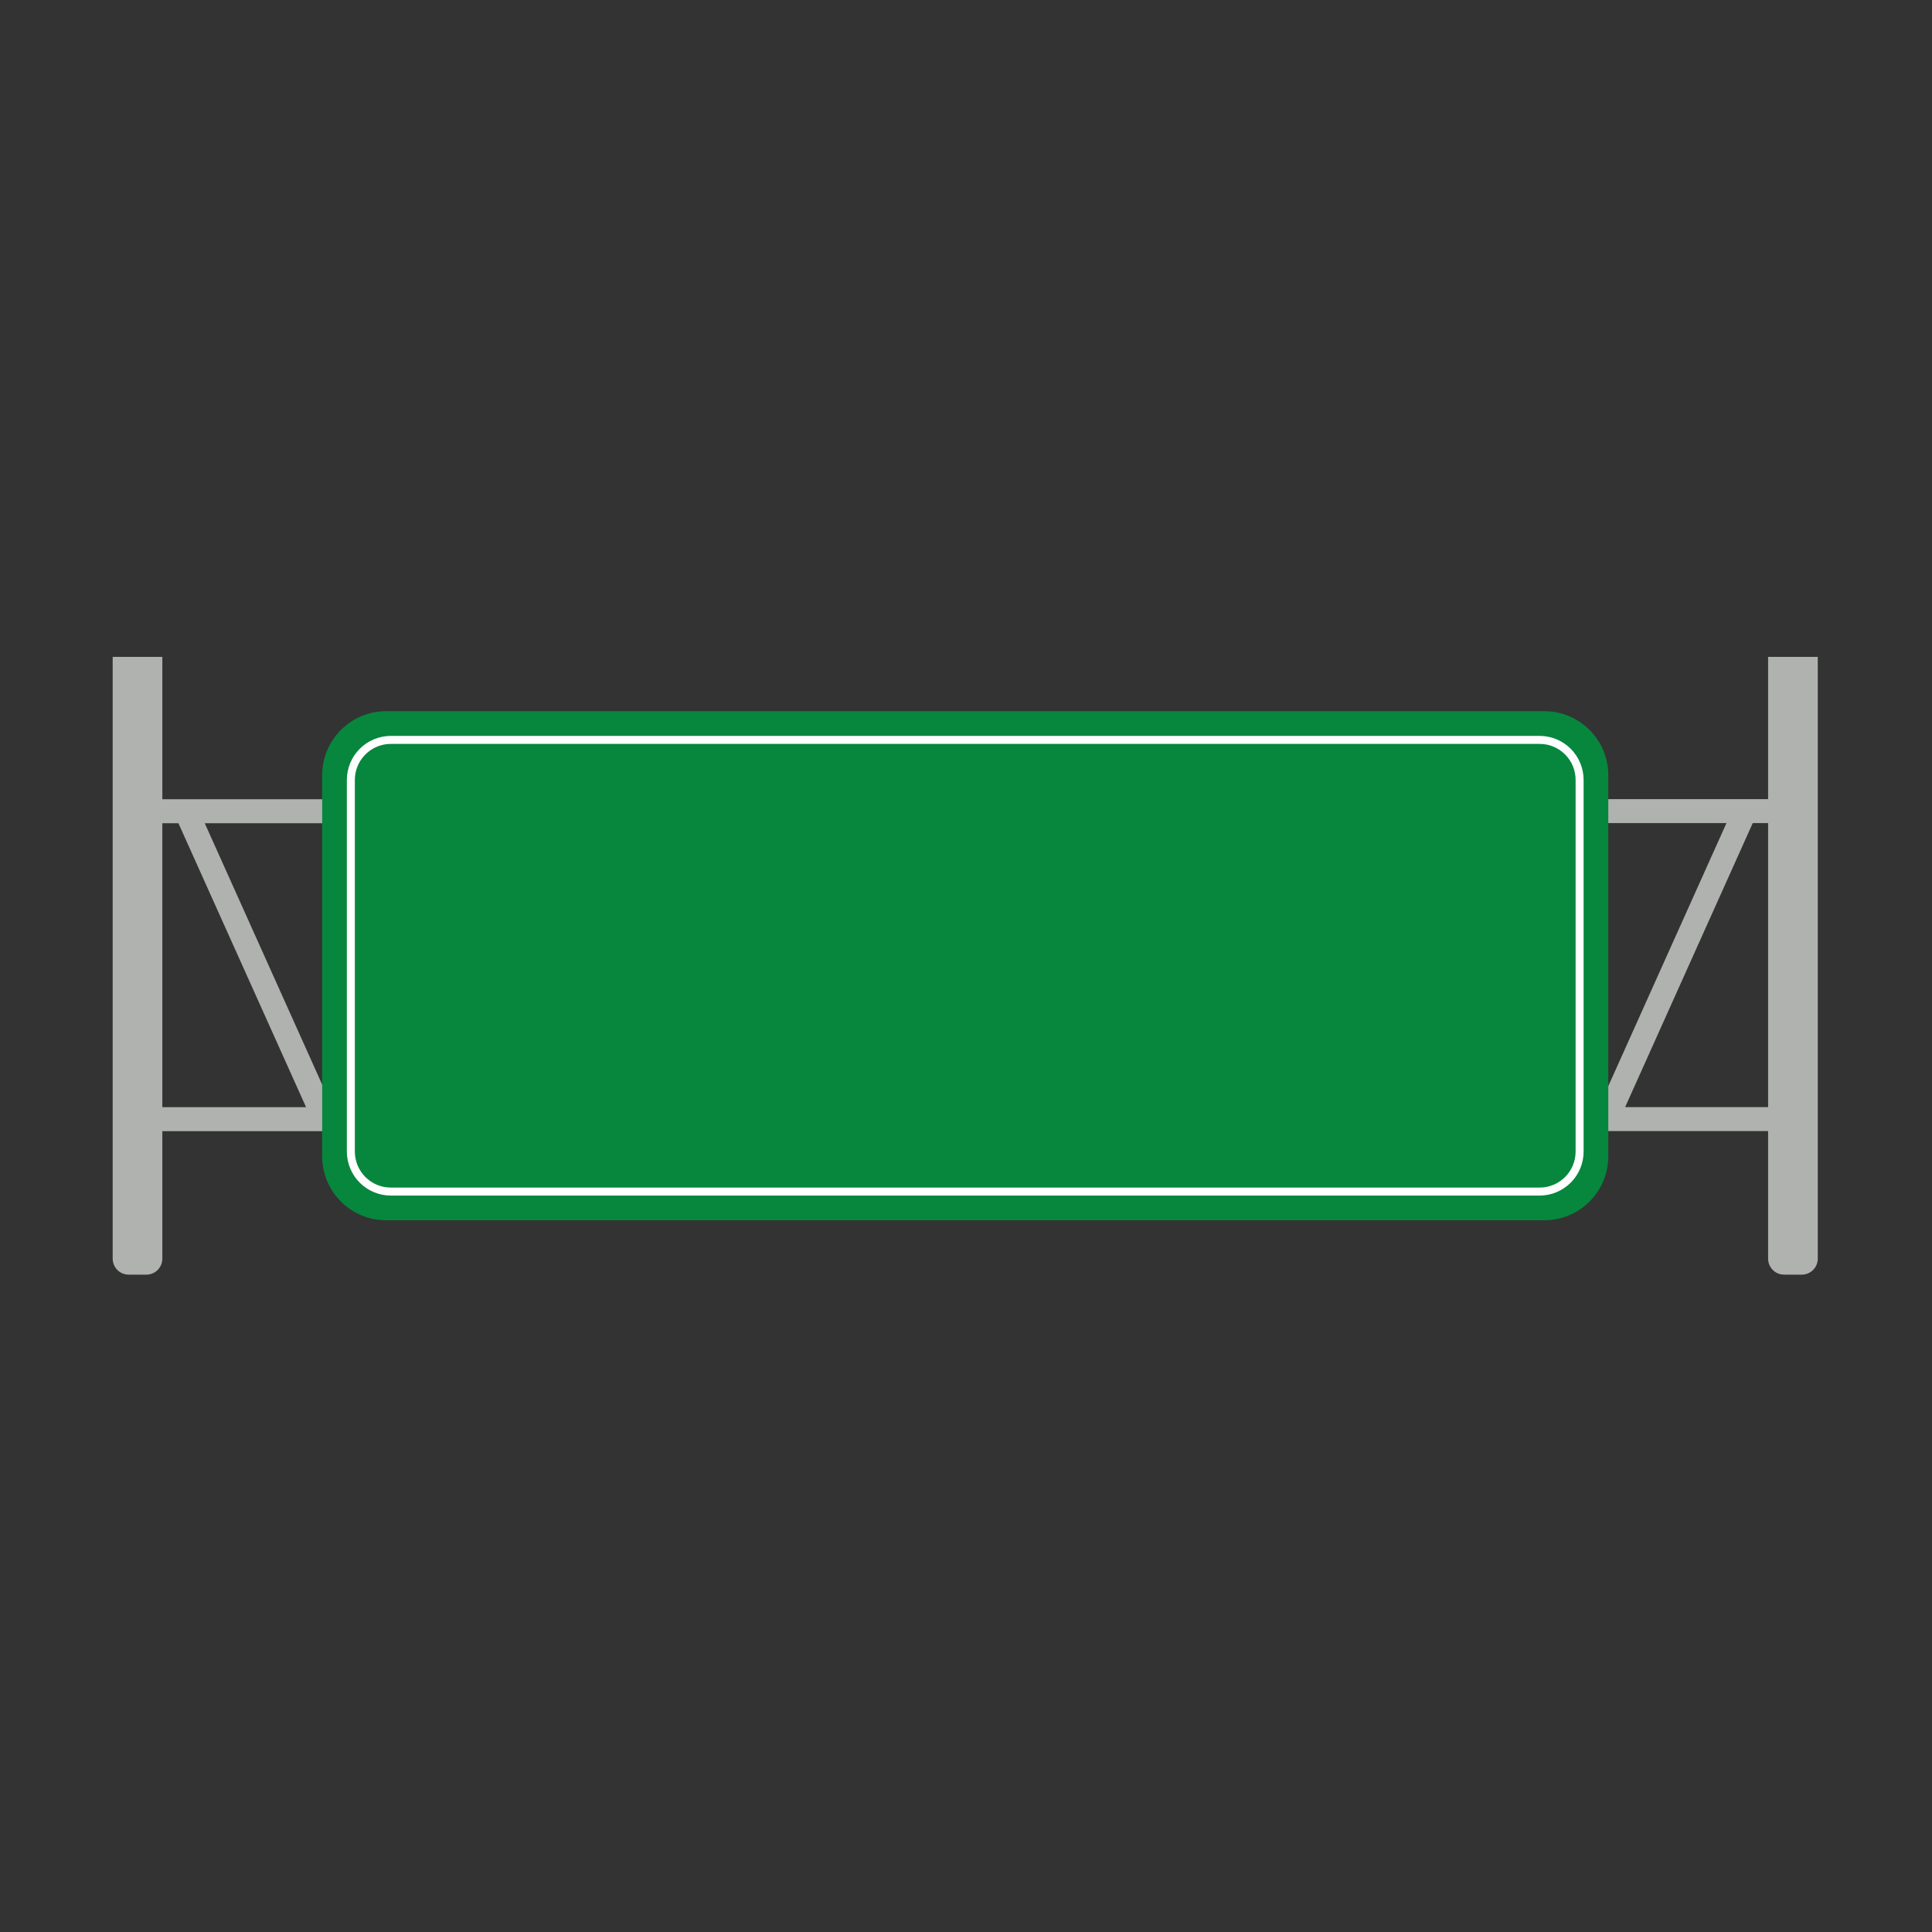 <svg xmlns="http://www.w3.org/2000/svg" xmlns:xlink="http://www.w3.org/1999/xlink" width="500" zoomAndPan="magnify" viewBox="0 0 375 375" height="500" preserveAspectRatio="xMidYMid meet" version="1.0"><rect x="0" y="0" width="375" height="375" fill="#333333" stroke="none"/><defs><clipPath id="8d4ff93781"><path d="M 21.602 127.5 L 353 127.5 L 353 247.5 L 21.602 247.5 Z M 21.602 127.5 " clip-rule="nonzero"/></clipPath></defs><g clip-path="url(#8d4ff93781)"><path fill="#afb2af" d="M 156.828 157.078 C 156.812 157.004 156.797 156.93 156.777 156.859 C 156.758 156.789 156.738 156.719 156.711 156.648 C 156.684 156.578 156.656 156.504 156.621 156.438 C 156.59 156.371 156.555 156.309 156.516 156.246 C 156.477 156.18 156.434 156.117 156.387 156.059 C 156.344 155.996 156.297 155.941 156.246 155.887 C 156.195 155.828 156.137 155.777 156.082 155.73 C 156.027 155.684 155.973 155.637 155.918 155.594 C 155.844 155.543 155.773 155.496 155.695 155.453 C 155.66 155.434 155.633 155.406 155.594 155.387 C 155.57 155.379 155.551 155.371 155.527 155.363 C 155.449 155.324 155.367 155.293 155.285 155.266 C 155.219 155.242 155.148 155.223 155.082 155.203 C 155.008 155.188 154.938 155.176 154.867 155.168 C 154.781 155.152 154.699 155.145 154.613 155.141 C 154.586 155.141 154.562 155.133 154.539 155.133 L 31.512 155.133 L 31.512 127.5 L 21.871 127.5 L 21.871 244.301 C 21.871 244.715 21.949 245.109 22.109 245.488 C 22.266 245.871 22.488 246.207 22.781 246.496 C 23.07 246.789 23.406 247.012 23.789 247.172 C 24.168 247.328 24.562 247.406 24.973 247.406 L 28.41 247.406 C 28.824 247.406 29.219 247.328 29.598 247.172 C 29.98 247.012 30.312 246.789 30.605 246.496 C 30.895 246.207 31.121 245.871 31.277 245.488 C 31.434 245.109 31.512 244.715 31.512 244.301 L 31.512 219.559 L 123.086 219.559 C 123.691 219.848 124.293 219.848 124.895 219.559 L 154.539 219.559 C 154.848 219.559 155.145 219.496 155.43 219.379 C 155.711 219.262 155.965 219.094 156.184 218.875 C 156.402 218.656 156.57 218.406 156.688 218.121 C 156.805 217.832 156.863 217.535 156.863 217.227 L 156.863 157.461 C 156.863 157.414 156.852 157.375 156.852 157.332 C 156.848 157.242 156.84 157.16 156.828 157.078 Z M 93.445 162.582 L 120.09 214.898 L 66.801 214.898 Z M 63.133 211.852 L 39.742 159.789 L 89.648 159.789 Z M 97.238 159.789 L 150.746 159.789 L 123.992 212.312 Z M 31.508 159.789 L 34.633 159.789 L 59.406 214.898 L 31.512 214.898 Z M 127.895 214.898 L 152.211 167.145 L 152.211 214.898 Z M 343.188 127.484 L 343.188 155.105 L 220.309 155.105 C 220.281 155.105 220.254 155.105 220.227 155.105 C 220.148 155.109 220.066 155.117 219.988 155.129 C 219.914 155.141 219.836 155.152 219.762 155.168 C 219.695 155.184 219.629 155.207 219.566 155.23 C 219.484 155.258 219.398 155.289 219.32 155.328 C 219.297 155.336 219.273 155.344 219.25 155.352 C 219.23 155.363 219.184 155.398 219.148 155.418 C 219.074 155.461 219 155.508 218.93 155.562 C 218.871 155.602 218.816 155.648 218.766 155.695 C 218.707 155.746 218.652 155.797 218.598 155.852 C 218.551 155.906 218.5 155.965 218.457 156.023 C 218.41 156.082 218.367 156.145 218.328 156.211 C 218.289 156.273 218.258 156.336 218.227 156.402 C 218.191 156.469 218.16 156.539 218.133 156.613 C 218.109 156.684 218.086 156.754 218.066 156.824 C 218.047 156.895 218.031 156.969 218.02 157.043 C 218.008 157.125 218 157.207 217.996 157.289 C 217.996 157.332 217.98 157.375 217.98 157.422 L 217.98 217.215 C 217.98 217.523 218.043 217.82 218.16 218.105 C 218.277 218.391 218.445 218.641 218.664 218.859 C 218.883 219.078 219.133 219.246 219.418 219.367 C 219.703 219.484 220 219.543 220.309 219.543 L 249.953 219.543 C 250.555 219.832 251.156 219.832 251.758 219.543 L 343.188 219.543 L 343.188 244.301 C 343.188 244.715 343.266 245.109 343.426 245.488 C 343.582 245.871 343.805 246.207 344.098 246.496 C 344.387 246.789 344.723 247.012 345.102 247.172 C 345.484 247.328 345.879 247.406 346.289 247.406 L 349.727 247.406 C 350.141 247.406 350.535 247.328 350.914 247.172 C 351.293 247.012 351.629 246.789 351.922 246.496 C 352.211 246.207 352.438 245.871 352.594 245.488 C 352.75 245.109 352.828 244.715 352.828 244.301 L 352.828 127.492 Z M 281.402 162.562 L 308.047 214.879 L 254.758 214.879 Z M 250.855 212.293 L 224.109 159.762 L 277.609 159.762 Z M 285.199 159.762 L 335.105 159.762 L 311.711 211.828 Z M 222.637 167.129 L 246.953 214.887 L 222.637 214.887 Z M 315.438 214.887 L 340.207 159.762 L 343.188 159.762 L 343.188 214.887 Z M 315.438 214.887 " fill-opacity="1" fill-rule="nonzero"/></g><path fill="#06873d" d="M 312.168 150.461 L 312.168 224.434 C 312.168 225.25 312.09 226.059 311.93 226.855 C 311.77 227.656 311.535 228.434 311.223 229.188 C 310.91 229.941 310.531 230.656 310.078 231.336 C 309.625 232.012 309.109 232.641 308.535 233.215 C 307.957 233.793 307.332 234.309 306.652 234.762 C 305.977 235.215 305.262 235.598 304.508 235.906 C 303.754 236.219 302.98 236.457 302.18 236.613 C 301.383 236.773 300.574 236.852 299.758 236.852 L 74.945 236.852 C 74.129 236.852 73.32 236.773 72.523 236.613 C 71.723 236.457 70.949 236.219 70.195 235.906 C 69.441 235.598 68.727 235.215 68.051 234.762 C 67.371 234.309 66.746 233.793 66.168 233.215 C 65.594 232.641 65.078 232.012 64.625 231.336 C 64.176 230.656 63.793 229.941 63.48 229.188 C 63.168 228.434 62.934 227.656 62.773 226.855 C 62.613 226.059 62.535 225.25 62.535 224.434 L 62.535 150.461 C 62.535 149.648 62.613 148.84 62.773 148.039 C 62.934 147.238 63.168 146.465 63.48 145.711 C 63.793 144.957 64.176 144.242 64.625 143.562 C 65.078 142.887 65.594 142.258 66.168 141.68 C 66.746 141.105 67.371 140.59 68.051 140.137 C 68.727 139.684 69.441 139.301 70.195 138.988 C 70.949 138.676 71.723 138.441 72.523 138.281 C 73.32 138.125 74.129 138.043 74.945 138.043 L 299.758 138.043 C 300.574 138.043 301.383 138.125 302.18 138.281 C 302.98 138.441 303.754 138.676 304.508 138.988 C 305.262 139.301 305.977 139.684 306.652 140.137 C 307.332 140.59 307.957 141.105 308.535 141.68 C 309.109 142.258 309.625 142.887 310.078 143.562 C 310.531 144.242 310.91 144.957 311.223 145.711 C 311.535 146.465 311.77 147.238 311.93 148.039 C 312.09 148.84 312.168 149.648 312.168 150.461 Z M 312.168 150.461 " fill-opacity="1" fill-rule="nonzero"/><path fill="#ffffff" d="M 298.848 232.059 L 75.855 232.059 C 75.297 232.059 74.742 232.004 74.191 231.895 C 73.645 231.785 73.109 231.621 72.594 231.406 C 72.074 231.191 71.586 230.93 71.117 230.617 C 70.652 230.305 70.223 229.953 69.828 229.555 C 69.43 229.16 69.078 228.73 68.766 228.262 C 68.453 227.797 68.191 227.305 67.977 226.789 C 67.762 226.27 67.602 225.734 67.492 225.188 C 67.379 224.637 67.324 224.082 67.324 223.523 L 67.324 151.375 C 67.324 150.816 67.379 150.262 67.492 149.711 C 67.602 149.16 67.762 148.629 67.977 148.109 C 68.191 147.594 68.453 147.102 68.766 146.633 C 69.078 146.168 69.43 145.738 69.828 145.34 C 70.223 144.945 70.652 144.59 71.117 144.277 C 71.586 143.969 72.074 143.703 72.594 143.488 C 73.109 143.273 73.645 143.113 74.191 143.004 C 74.742 142.895 75.297 142.84 75.855 142.836 L 298.848 142.836 C 299.406 142.84 299.961 142.895 300.512 143.004 C 301.059 143.113 301.594 143.273 302.109 143.488 C 302.625 143.703 303.117 143.969 303.582 144.277 C 304.051 144.59 304.48 144.945 304.875 145.34 C 305.273 145.738 305.625 146.168 305.938 146.633 C 306.246 147.102 306.512 147.594 306.727 148.109 C 306.941 148.629 307.102 149.16 307.211 149.711 C 307.32 150.262 307.375 150.816 307.375 151.375 L 307.375 223.523 C 307.375 224.082 307.32 224.637 307.211 225.188 C 307.102 225.734 306.941 226.27 306.727 226.789 C 306.512 227.305 306.246 227.797 305.938 228.262 C 305.625 228.73 305.27 229.16 304.875 229.555 C 304.48 229.953 304.047 230.305 303.582 230.617 C 303.117 230.93 302.625 231.191 302.109 231.406 C 301.594 231.621 301.059 231.785 300.508 231.895 C 299.961 232.004 299.406 232.059 298.848 232.059 Z M 75.855 144.391 C 75.398 144.391 74.945 144.434 74.492 144.523 C 74.043 144.613 73.609 144.746 73.184 144.922 C 72.762 145.098 72.359 145.312 71.977 145.566 C 71.598 145.82 71.246 146.113 70.922 146.438 C 70.598 146.762 70.309 147.113 70.051 147.496 C 69.797 147.875 69.582 148.277 69.406 148.703 C 69.23 149.125 69.102 149.562 69.012 150.012 C 68.922 150.461 68.875 150.918 68.875 151.375 L 68.875 223.523 C 68.875 223.98 68.922 224.434 69.012 224.883 C 69.098 225.336 69.23 225.77 69.406 226.195 C 69.582 226.617 69.797 227.02 70.051 227.402 C 70.309 227.785 70.598 228.137 70.922 228.461 C 71.246 228.785 71.598 229.074 71.977 229.328 C 72.359 229.586 72.762 229.801 73.184 229.977 C 73.609 230.152 74.043 230.285 74.492 230.375 C 74.945 230.461 75.398 230.508 75.855 230.508 L 298.848 230.508 C 299.305 230.508 299.758 230.461 300.207 230.375 C 300.656 230.285 301.094 230.152 301.516 229.977 C 301.941 229.801 302.344 229.586 302.723 229.328 C 303.105 229.074 303.457 228.785 303.781 228.461 C 304.105 228.137 304.395 227.785 304.648 227.402 C 304.902 227.02 305.117 226.617 305.293 226.195 C 305.469 225.77 305.602 225.336 305.691 224.883 C 305.781 224.434 305.824 223.98 305.824 223.523 L 305.824 151.375 C 305.824 150.918 305.781 150.461 305.691 150.012 C 305.602 149.562 305.469 149.125 305.293 148.703 C 305.117 148.277 304.902 147.875 304.648 147.496 C 304.395 147.113 304.105 146.762 303.781 146.438 C 303.457 146.113 303.105 145.82 302.723 145.566 C 302.344 145.312 301.941 145.098 301.516 144.922 C 301.094 144.746 300.656 144.613 300.207 144.523 C 299.758 144.434 299.305 144.391 298.848 144.391 Z M 75.855 144.391 " fill-opacity="1" fill-rule="nonzero"/></svg>